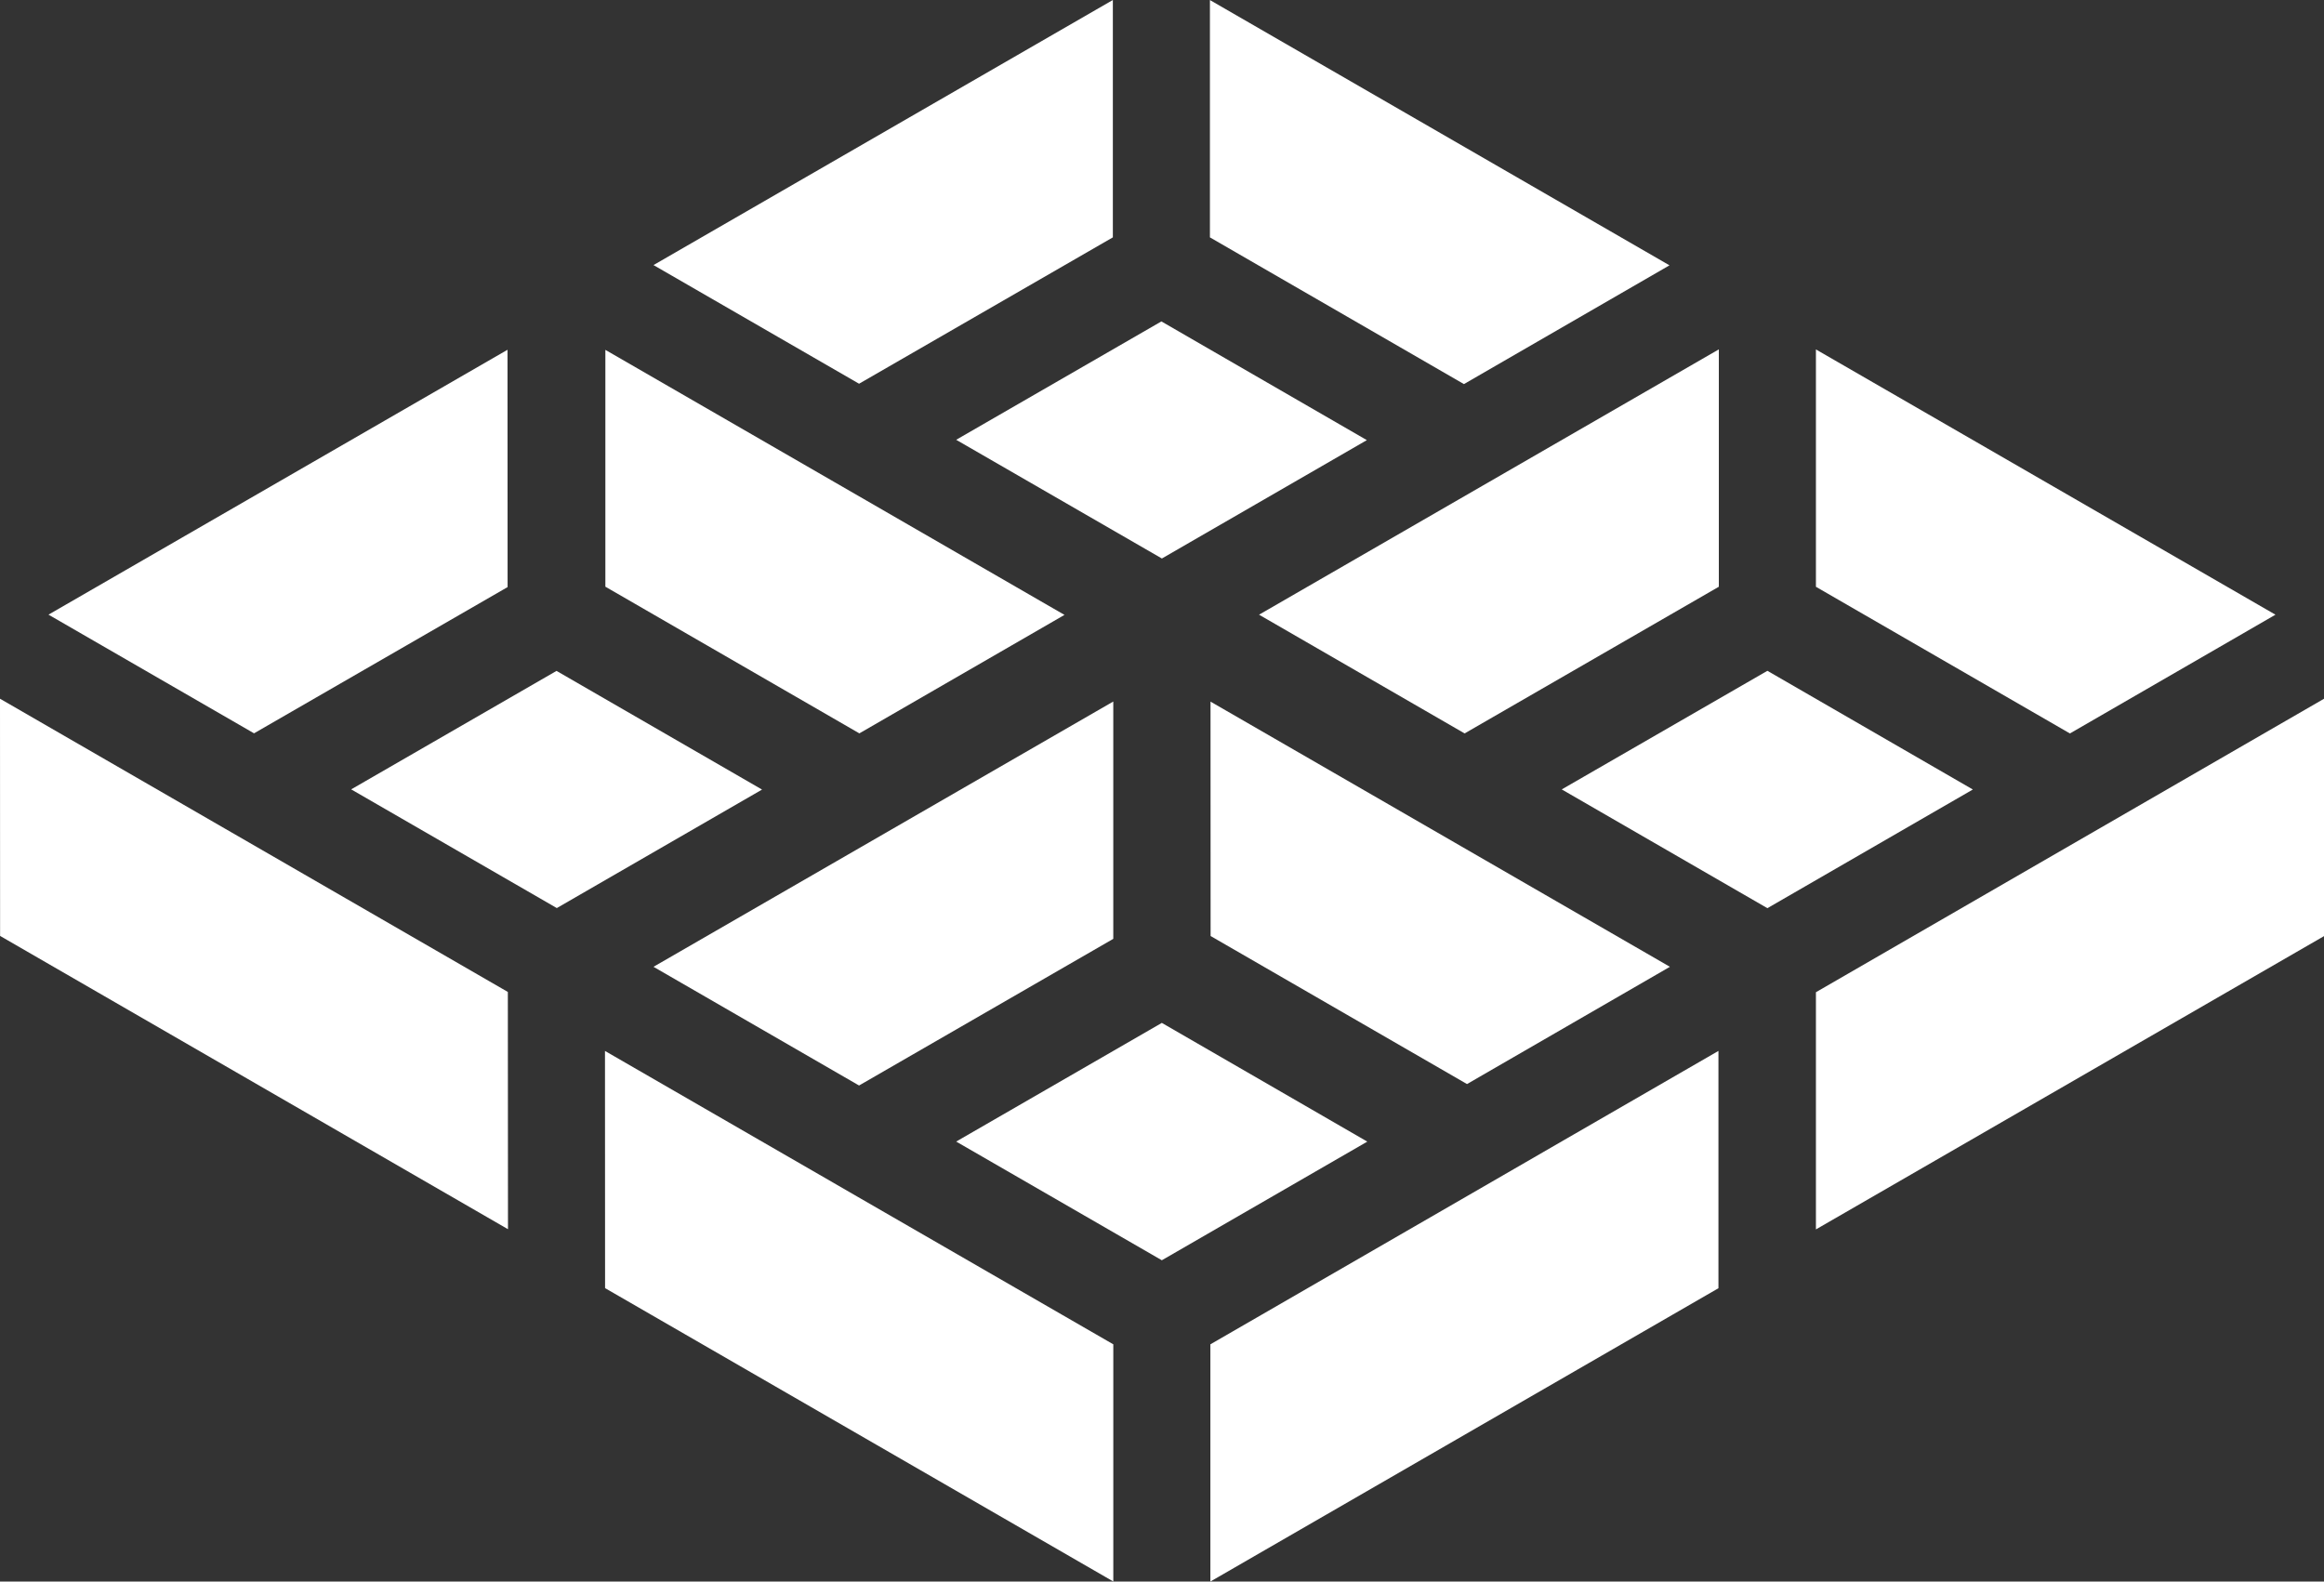 <svg xmlns="http://www.w3.org/2000/svg" viewBox="0 0 102.662 69.872">
  <rect x="0" y="0" width="102.662" height="69.872" fill="#333333" stroke="none"/>
  <title>truenas_scale-logo-mark-reverse-rgb</title>
  <g id="white-rgb">
    <g id="logoMark">
      <polygon id="logoMark_PathItem_" data-name="logoMark &lt;PathItem&gt;" points="60.38 19.445 51.326 24.674 42.239 19.43 51.304 14.2 60.38 19.445" style="fill: #fff"/>
      <polygon id="logoMark_PathItem_2" data-name="logoMark &lt;PathItem&gt;" points="73.749 11.722 64.669 16.969 53.448 10.487 53.448 0.002 73.749 11.722" style="fill: #fff"/>
      <polygon id="logoMark_PathItem_3" data-name="logoMark &lt;PathItem&gt;" points="49.16 0 49.16 10.487 37.949 16.953 28.868 11.711 49.16 0" style="fill: #fff"/>
      <path id="logoMark_PathItem_4" data-name="logoMark &lt;PathItem&gt;" d="M22.44,54.306.004,41.349,0,30.869l10.118,5.843c.026.015.054.032.082.047l12.234,7.065Z" style="fill: #fff"/>
      <polygon id="logoMark_PathItem_5" data-name="logoMark &lt;PathItem&gt;" points="33.663 34.883 24.597 40.118 15.513 34.874 24.584 29.64 33.663 34.883" style="fill: #fff"/>
      <polygon id="logoMark_PathItem_6" data-name="logoMark &lt;PathItem&gt;" points="22.423 25.937 11.222 32.398 2.142 27.155 22.419 15.453 22.423 25.937" style="fill: #fff"/>
      <path id="logoMark_PathItem_7" data-name="logoMark &lt;PathItem&gt;" d="M47.023,27.166,37.962,32.4l-11.22-6.48V15.457l10.084,5.821c.026.017.054.032.082.047Z" style="fill: #fff"/>
      <polygon id="logoMark_PathItem_8" data-name="logoMark &lt;PathItem&gt;" points="75.912 46.429 75.912 56.913 73.884 58.084 53.468 69.872 53.468 59.392 64.806 52.844 69.092 50.367 75.912 46.429" style="fill: #fff"/>
      <polygon id="logoMark_PathItem_9" data-name="logoMark &lt;PathItem&gt;" points="60.4 50.436 51.324 55.678 42.239 50.434 51.324 45.191 60.4 50.436" style="fill: #fff"/>
      <polygon id="logoMark_PathItem_10" data-name="logoMark &lt;PathItem&gt;" points="49.179 30.993 49.179 41.478 47.132 42.659 37.949 47.957 37.848 47.899 28.868 42.713 38.049 37.415 42.338 34.94 49.16 31.004 49.179 30.993" style="fill: #fff"/>
      <path id="logoMark_PathItem_11" data-name="logoMark &lt;PathItem&gt;" d="M49.18,59.392V69.87L28.774,58.09,26.729,56.909l-.004-10.48.017.011,6.82,3.937,3.28,1.893c.028.017.056.034.084.049l.924.534Z" style="fill: #fff"/>
      <polygon id="logoMark_PathItem_12" data-name="logoMark &lt;PathItem&gt;" points="102.662 30.871 102.662 41.358 80.218 54.315 80.218 43.836 102.662 30.871" style="fill: #fff"/>
      <polygon id="logoMark_PathItem_13" data-name="logoMark &lt;PathItem&gt;" points="87.15 34.88 78.074 40.123 68.989 34.876 78.074 29.636 87.15 34.88" style="fill: #fff"/>
      <polygon id="logoMark_PathItem_14" data-name="logoMark &lt;PathItem&gt;" points="100.518 27.157 91.438 32.404 80.218 25.924 80.218 15.438 100.518 27.157" style="fill: #fff"/>
      <polygon id="logoMark_PathItem_15" data-name="logoMark &lt;PathItem&gt;" points="75.929 15.435 75.929 25.922 64.699 32.402 55.618 27.157 75.929 15.435" style="fill: #fff"/>
      <polygon id="logoMark_PathItem_16" data-name="logoMark &lt;PathItem&gt;" points="73.768 42.713 64.806 47.893 64.804 47.893 53.478 41.353 53.474 30.997 60.288 34.93 64.576 37.406 73.768 42.713" style="fill: #fff"/>
    </g>
  </g>
</svg>
